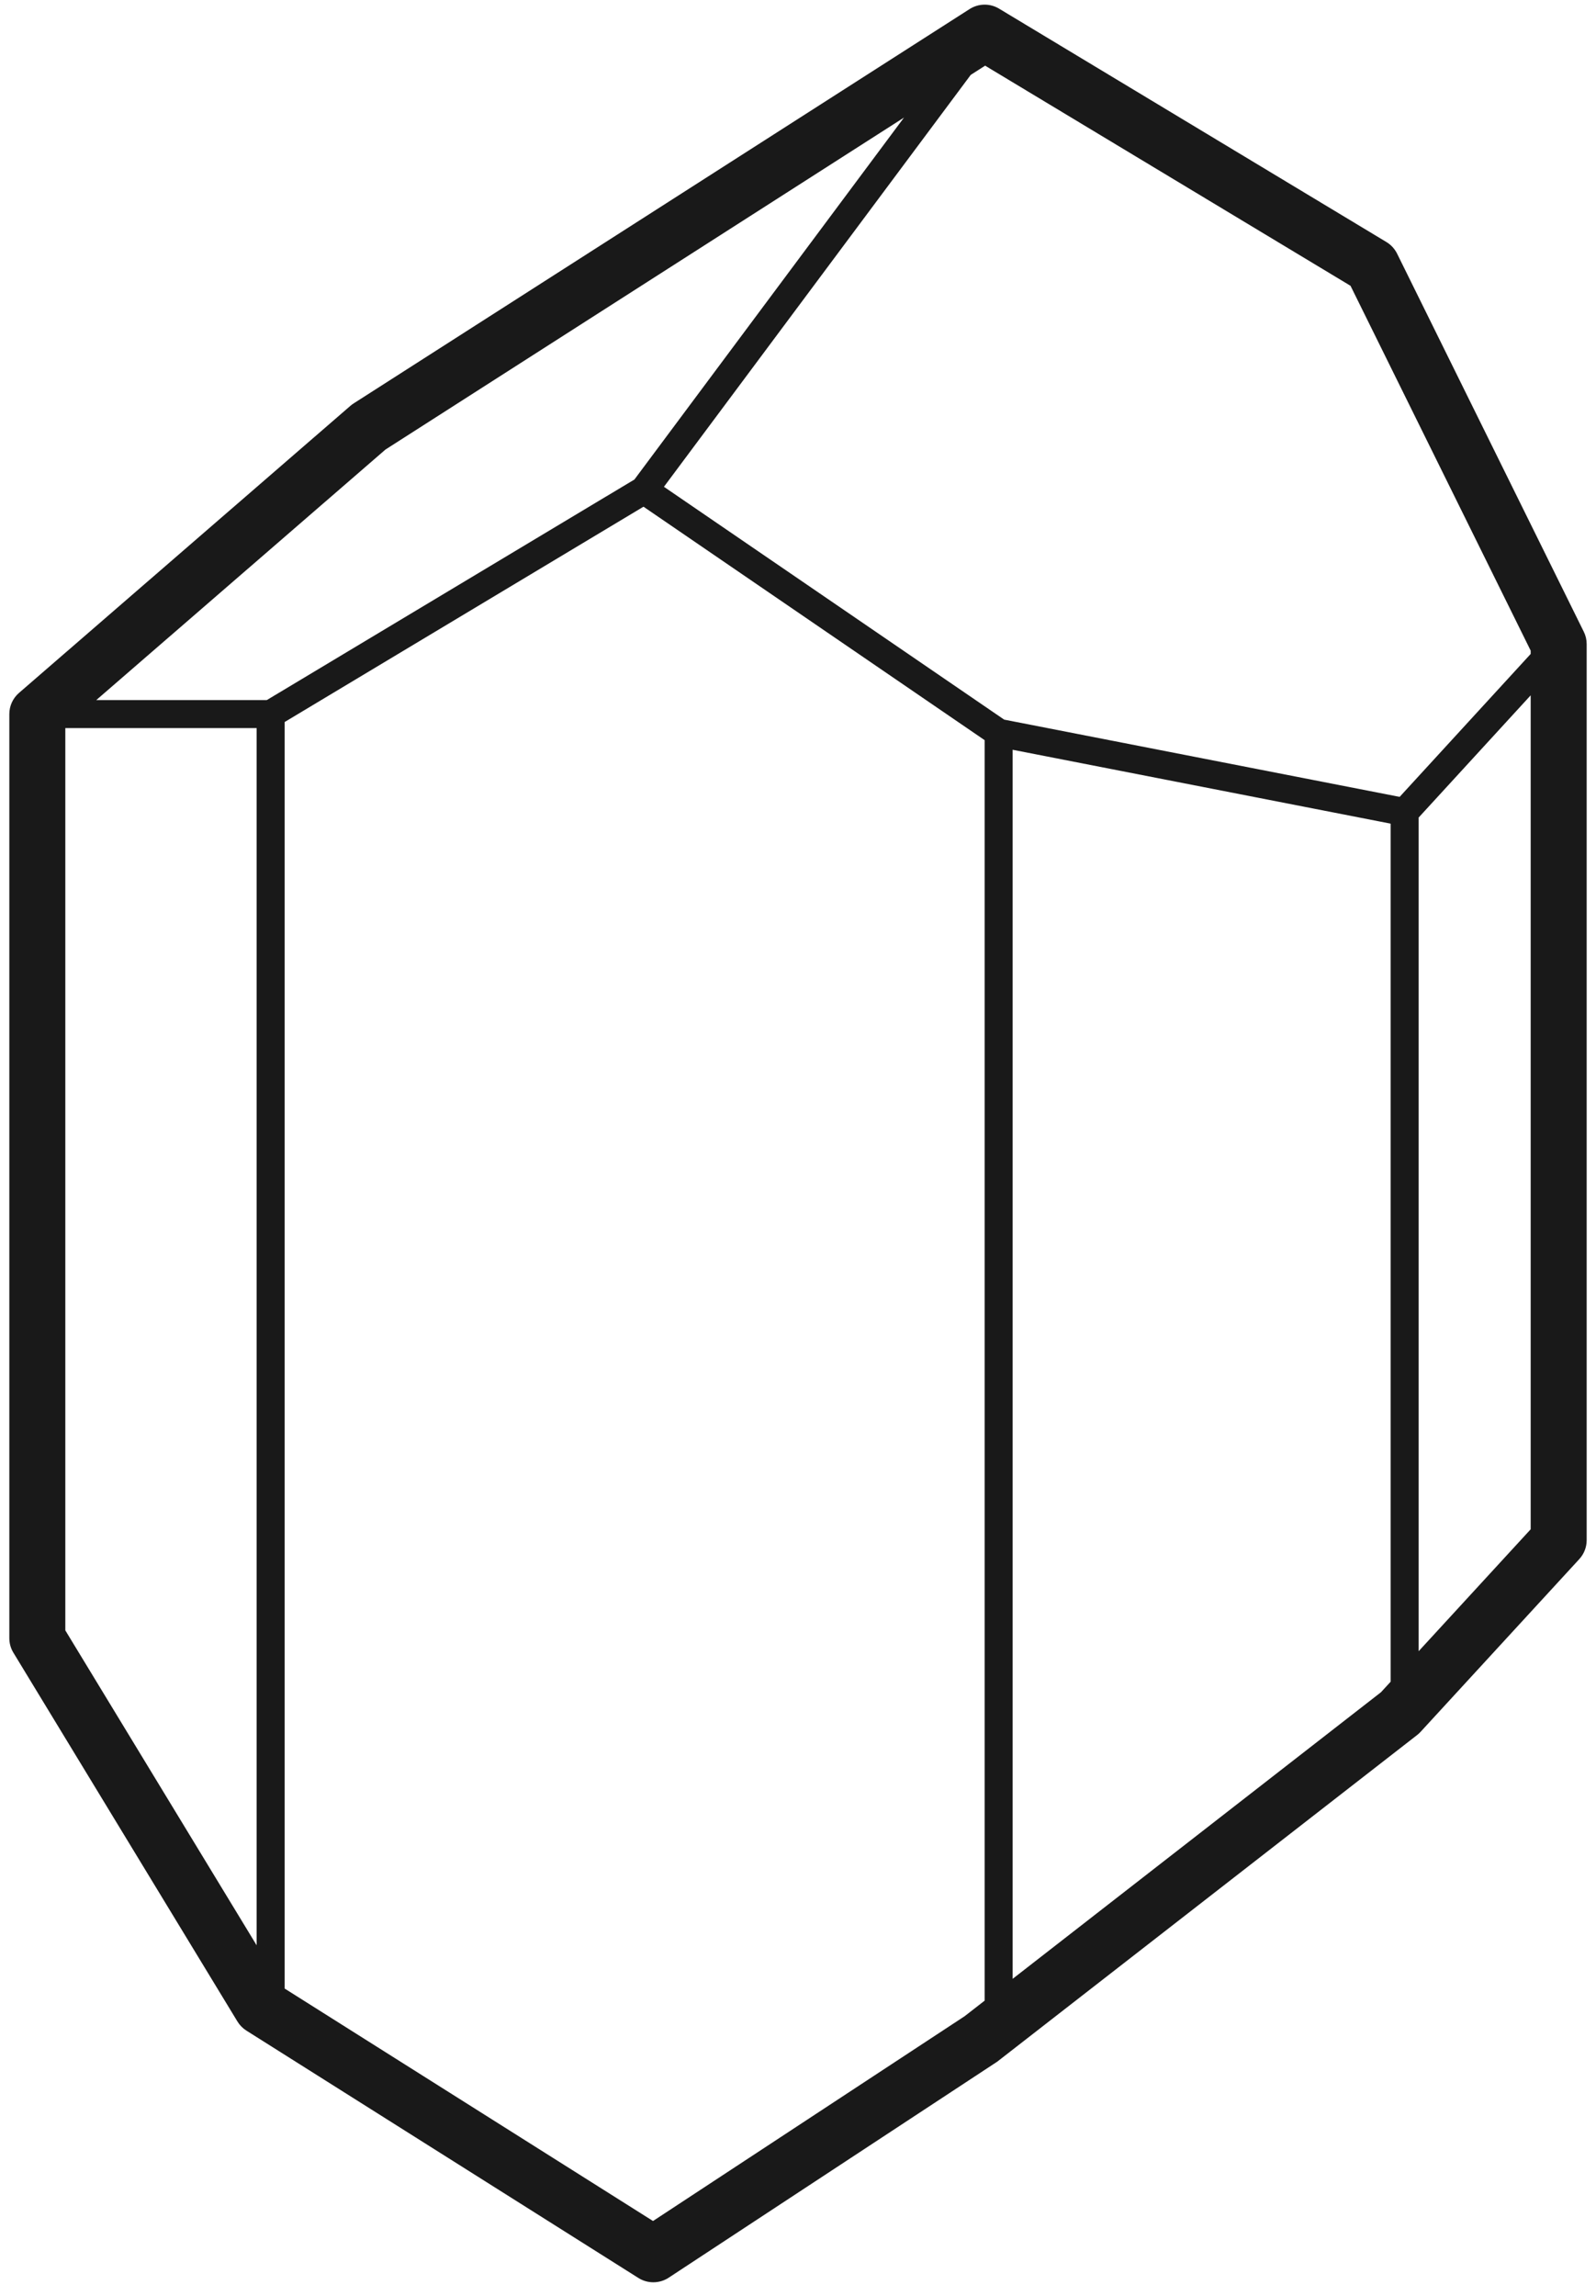 <?xml version="1.0" encoding="UTF-8"?>
<svg width="57px" height="82px" viewBox="0 0 57 82" version="1.1" xmlns="http://www.w3.org/2000/svg" xmlns:xlink="http://www.w3.org/1999/xlink">
    <!-- Generator: Sketch 60 (88103) - https://sketch.com -->
    <title>noun_Crystal_114669</title>
    <desc>Created with Sketch.</desc>
    <g id="Style-Guide" stroke="none" stroke-width="1" fill="none" fill-rule="evenodd">
        <g id="crystals" transform="translate(-82, -94)" fill="#191919" fill-rule="nonzero">
            <g id="noun_Crystal_114669" transform="translate(82, 94)">
                <path d="M56.563,22.557 L49.896,9.057 C49.811,8.886 49.679,8.742 49.515,8.643 L35.683,0.31 C35.358,0.113 34.948,0.119 34.628,0.324 L12.628,14.407 C12.587,14.433 12.549,14.462 12.513,14.493 L0.679,24.743 C0.459,24.933 0.333,25.209 0.333,25.499 L0.333,58.499 C0.333,58.682 0.383,58.862 0.479,59.018 L8.479,72.185 C8.559,72.317 8.669,72.429 8.8,72.512 L22.8,81.345 C22.963,81.448 23.148,81.499 23.333,81.499 C23.524,81.499 23.716,81.444 23.882,81.335 L35.614,73.622 L50.614,61.955 C50.658,61.921 50.698,61.883 50.736,61.842 L56.403,55.675 C56.573,55.49 56.667,55.249 56.667,54.998 L56.667,23 C56.667,22.846 56.632,22.695 56.563,22.557 Z M48.233,10.206 L54.667,23.234 L54.667,23.352 L49.987,28.456 L35.863,25.697 L23.712,17.383 L34.669,2.674 L35.183,2.345 L48.233,10.206 Z M13.767,16.053 L32.285,4.199 L22.658,17.123 L9.527,25 L3.437,25 L13.767,16.053 Z M2.333,58.22 L2.333,26 L9.166,26 L9.166,69.466 L2.333,58.22 Z M23.322,79.311 L10.166,71.01 L10.166,25.783 L22.982,18.094 L35.166,26.431 L35.166,71.442 L34.451,71.998 L23.322,79.311 Z M36.166,70.663 L36.166,26.774 L49.666,29.412 L49.666,60.053 L49.32,60.429 L36.166,70.663 Z M50.666,58.964 L50.666,29.194 L54.667,24.83 L54.667,54.61 L50.666,58.964 Z" id="Shape"></path>
            </g>
        </g>
    </g>
</svg>